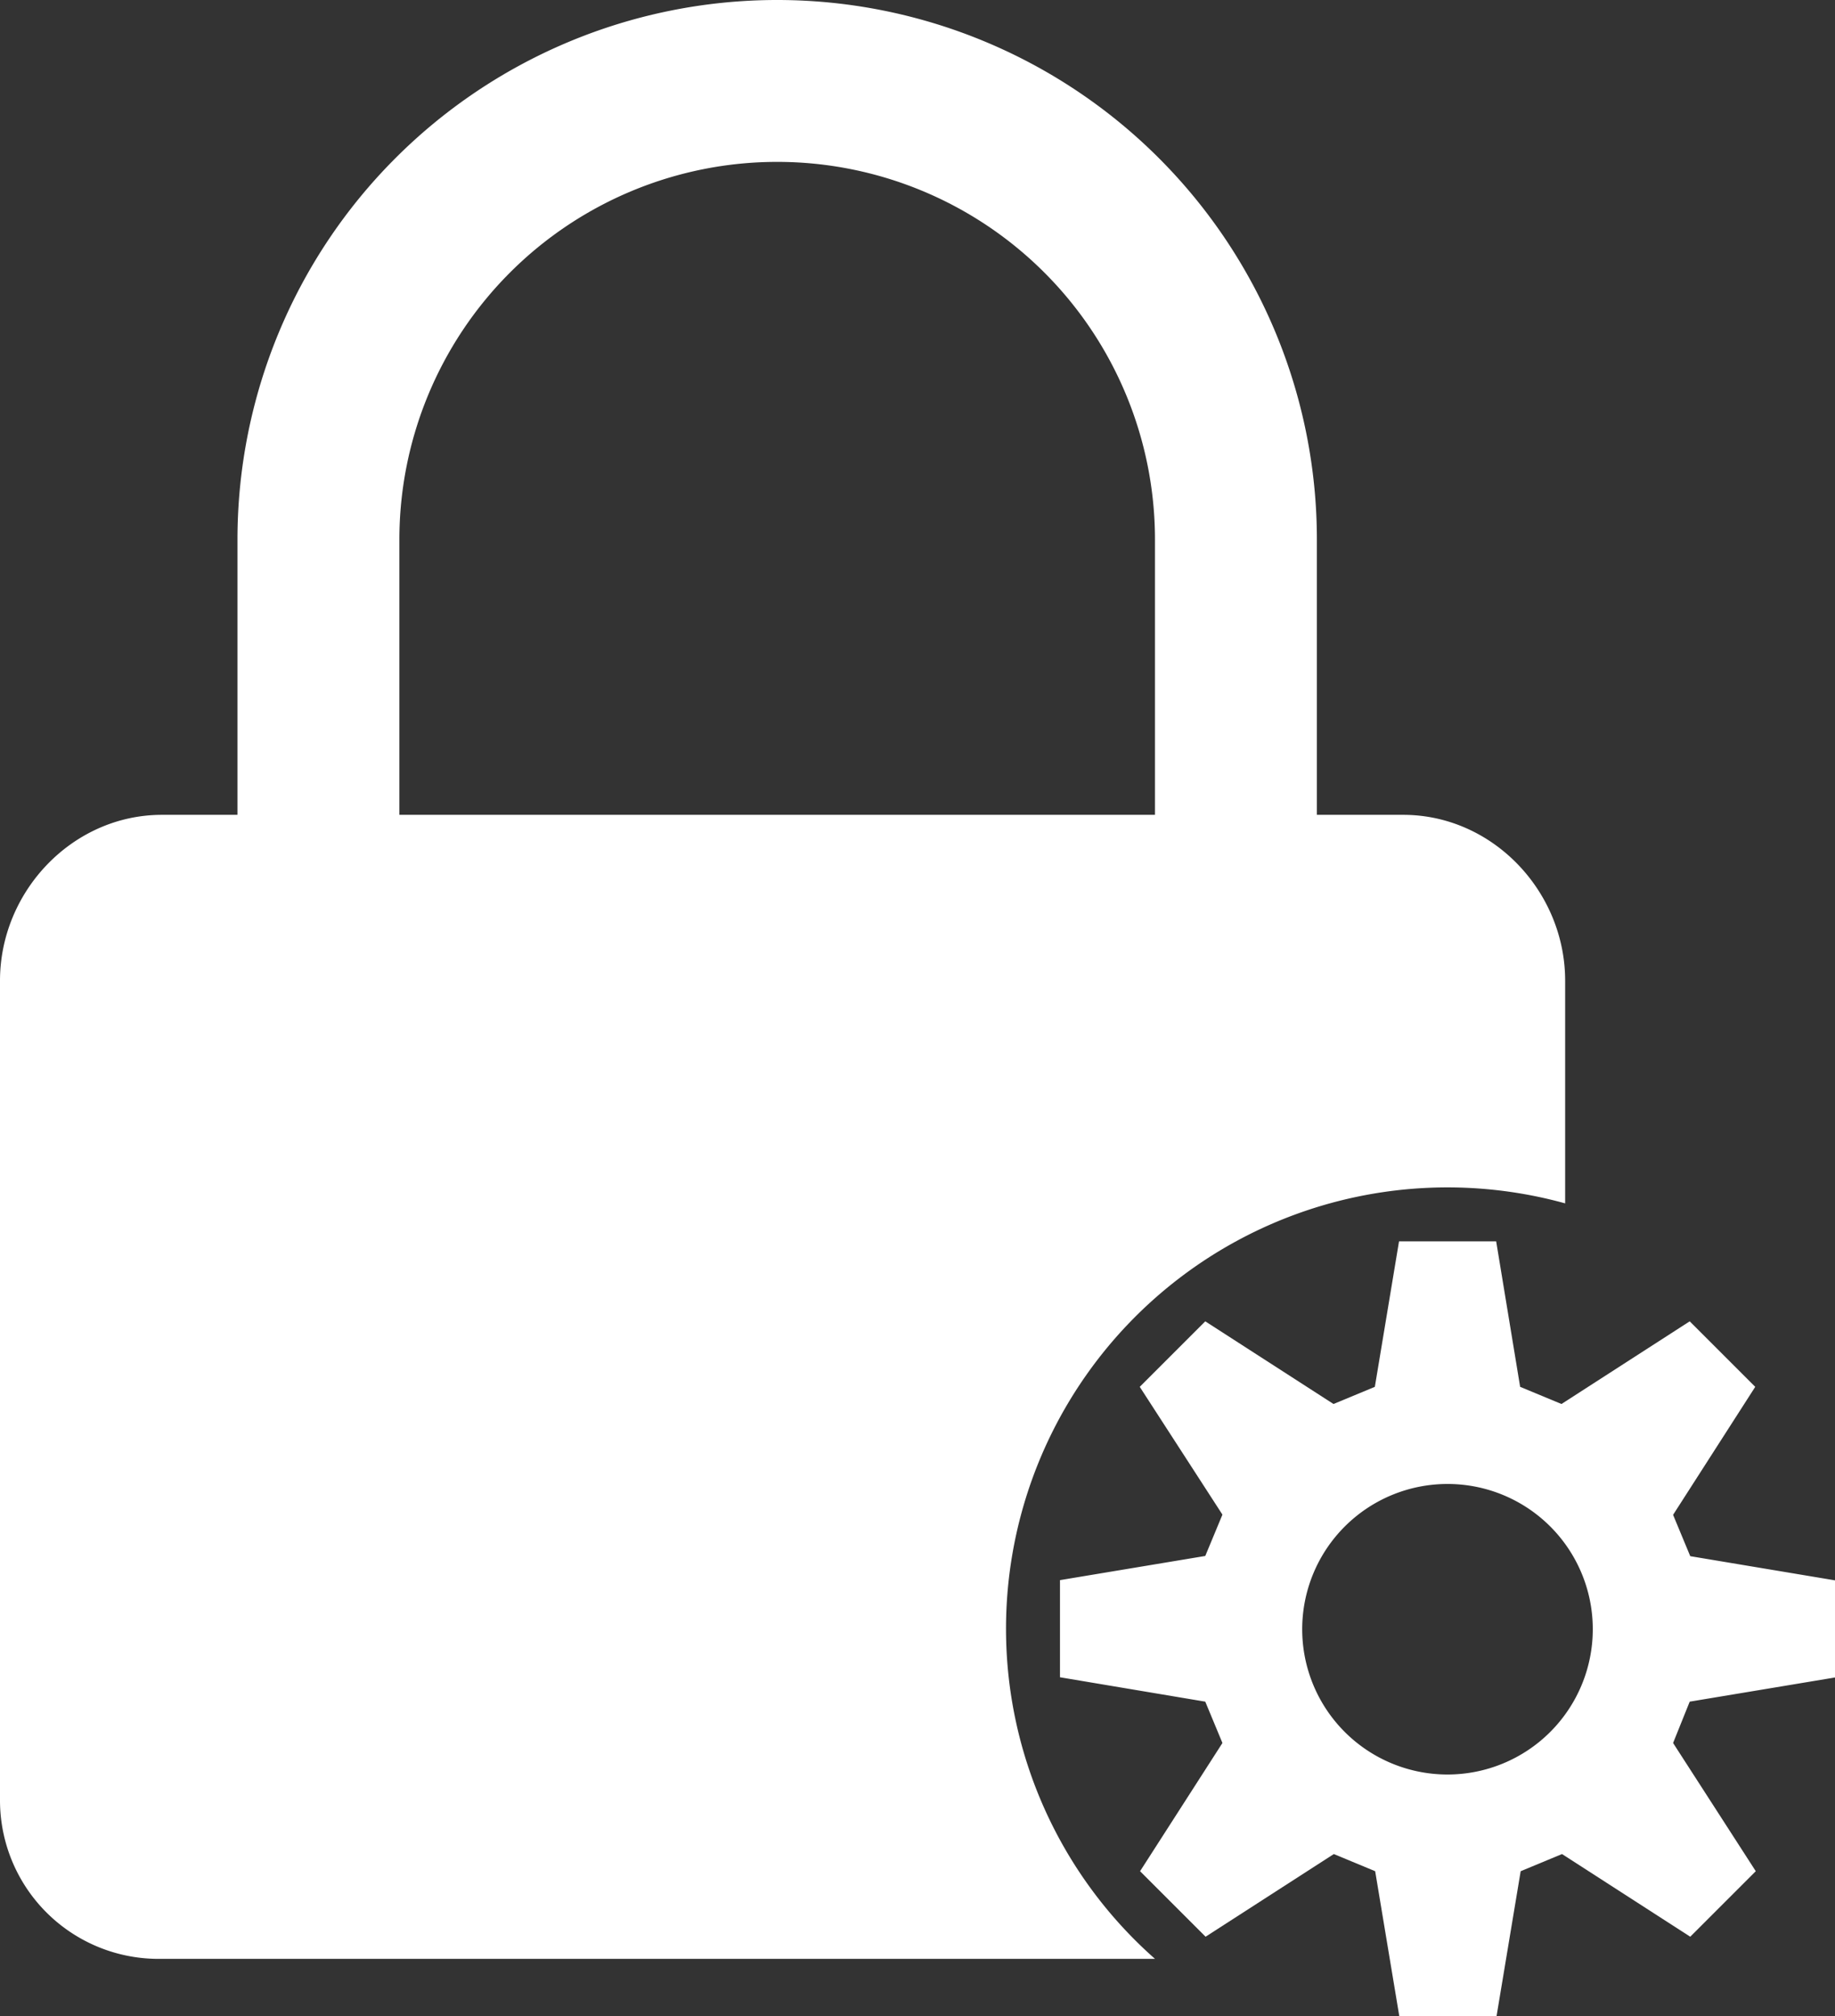 <svg id="Capa_1" data-name="Capa 1" xmlns="http://www.w3.org/2000/svg" viewBox="0 0 170 186.82"><rect x="0" y="0" width="170" height="186.82" fill="#333333" stroke="none"/><defs><style>.cls-1{fill:#fff;}</style></defs><title>memicon-privacy</title><g id="_Grupo_" data-name="&lt;Grupo&gt;"><g id="_Grupo_2" data-name="&lt;Grupo&gt;"><path id="_Trazado_compuesto_" data-name="&lt;Trazado compuesto&gt;" class="cls-1" d="M129.61,115.52h9L140.83,129l3.83,1.59,11.88-7.66,6.07,6.07L155,140.86l1.59,3.83L170,146.93v9l-13.46,2.24L155,162l7.66,11.88-6.07,6.07-11.88-7.66-3.83,1.59-2.24,13.46h-9l-2.24-13.46-3.83-1.59-11.88,7.66-6.07-6.07L113.25,162l-1.59-3.83L98.2,155.91v-9l13.46-2.24,1.59-3.83L105.59,129l6.07-6.07,11.88,7.66,3.83-1.59ZM134.1,138a13.46,13.46,0,1,0,13.46,13.46A13.45,13.45,0,0,0,134.1,138" transform="translate(0 -0.5)"/></g><path id="_Trazado_compuesto_2" data-name="&lt;Trazado compuesto&gt;" class="cls-1" d="M93.2,151.42A40.9,40.9,0,0,1,145,112V91.37C145,83.09,138.28,76,130,76h-8V50.5a50,50,0,0,0-100,0V76H15C6.72,76,0,83.09,0,91.37v76A14.69,14.69,0,0,0,15,182h92A40.79,40.79,0,0,1,93.2,151.42ZM37,50.5a35,35,0,0,1,70,0V76H37Z" transform="translate(0 -0.5)"/></g></svg>